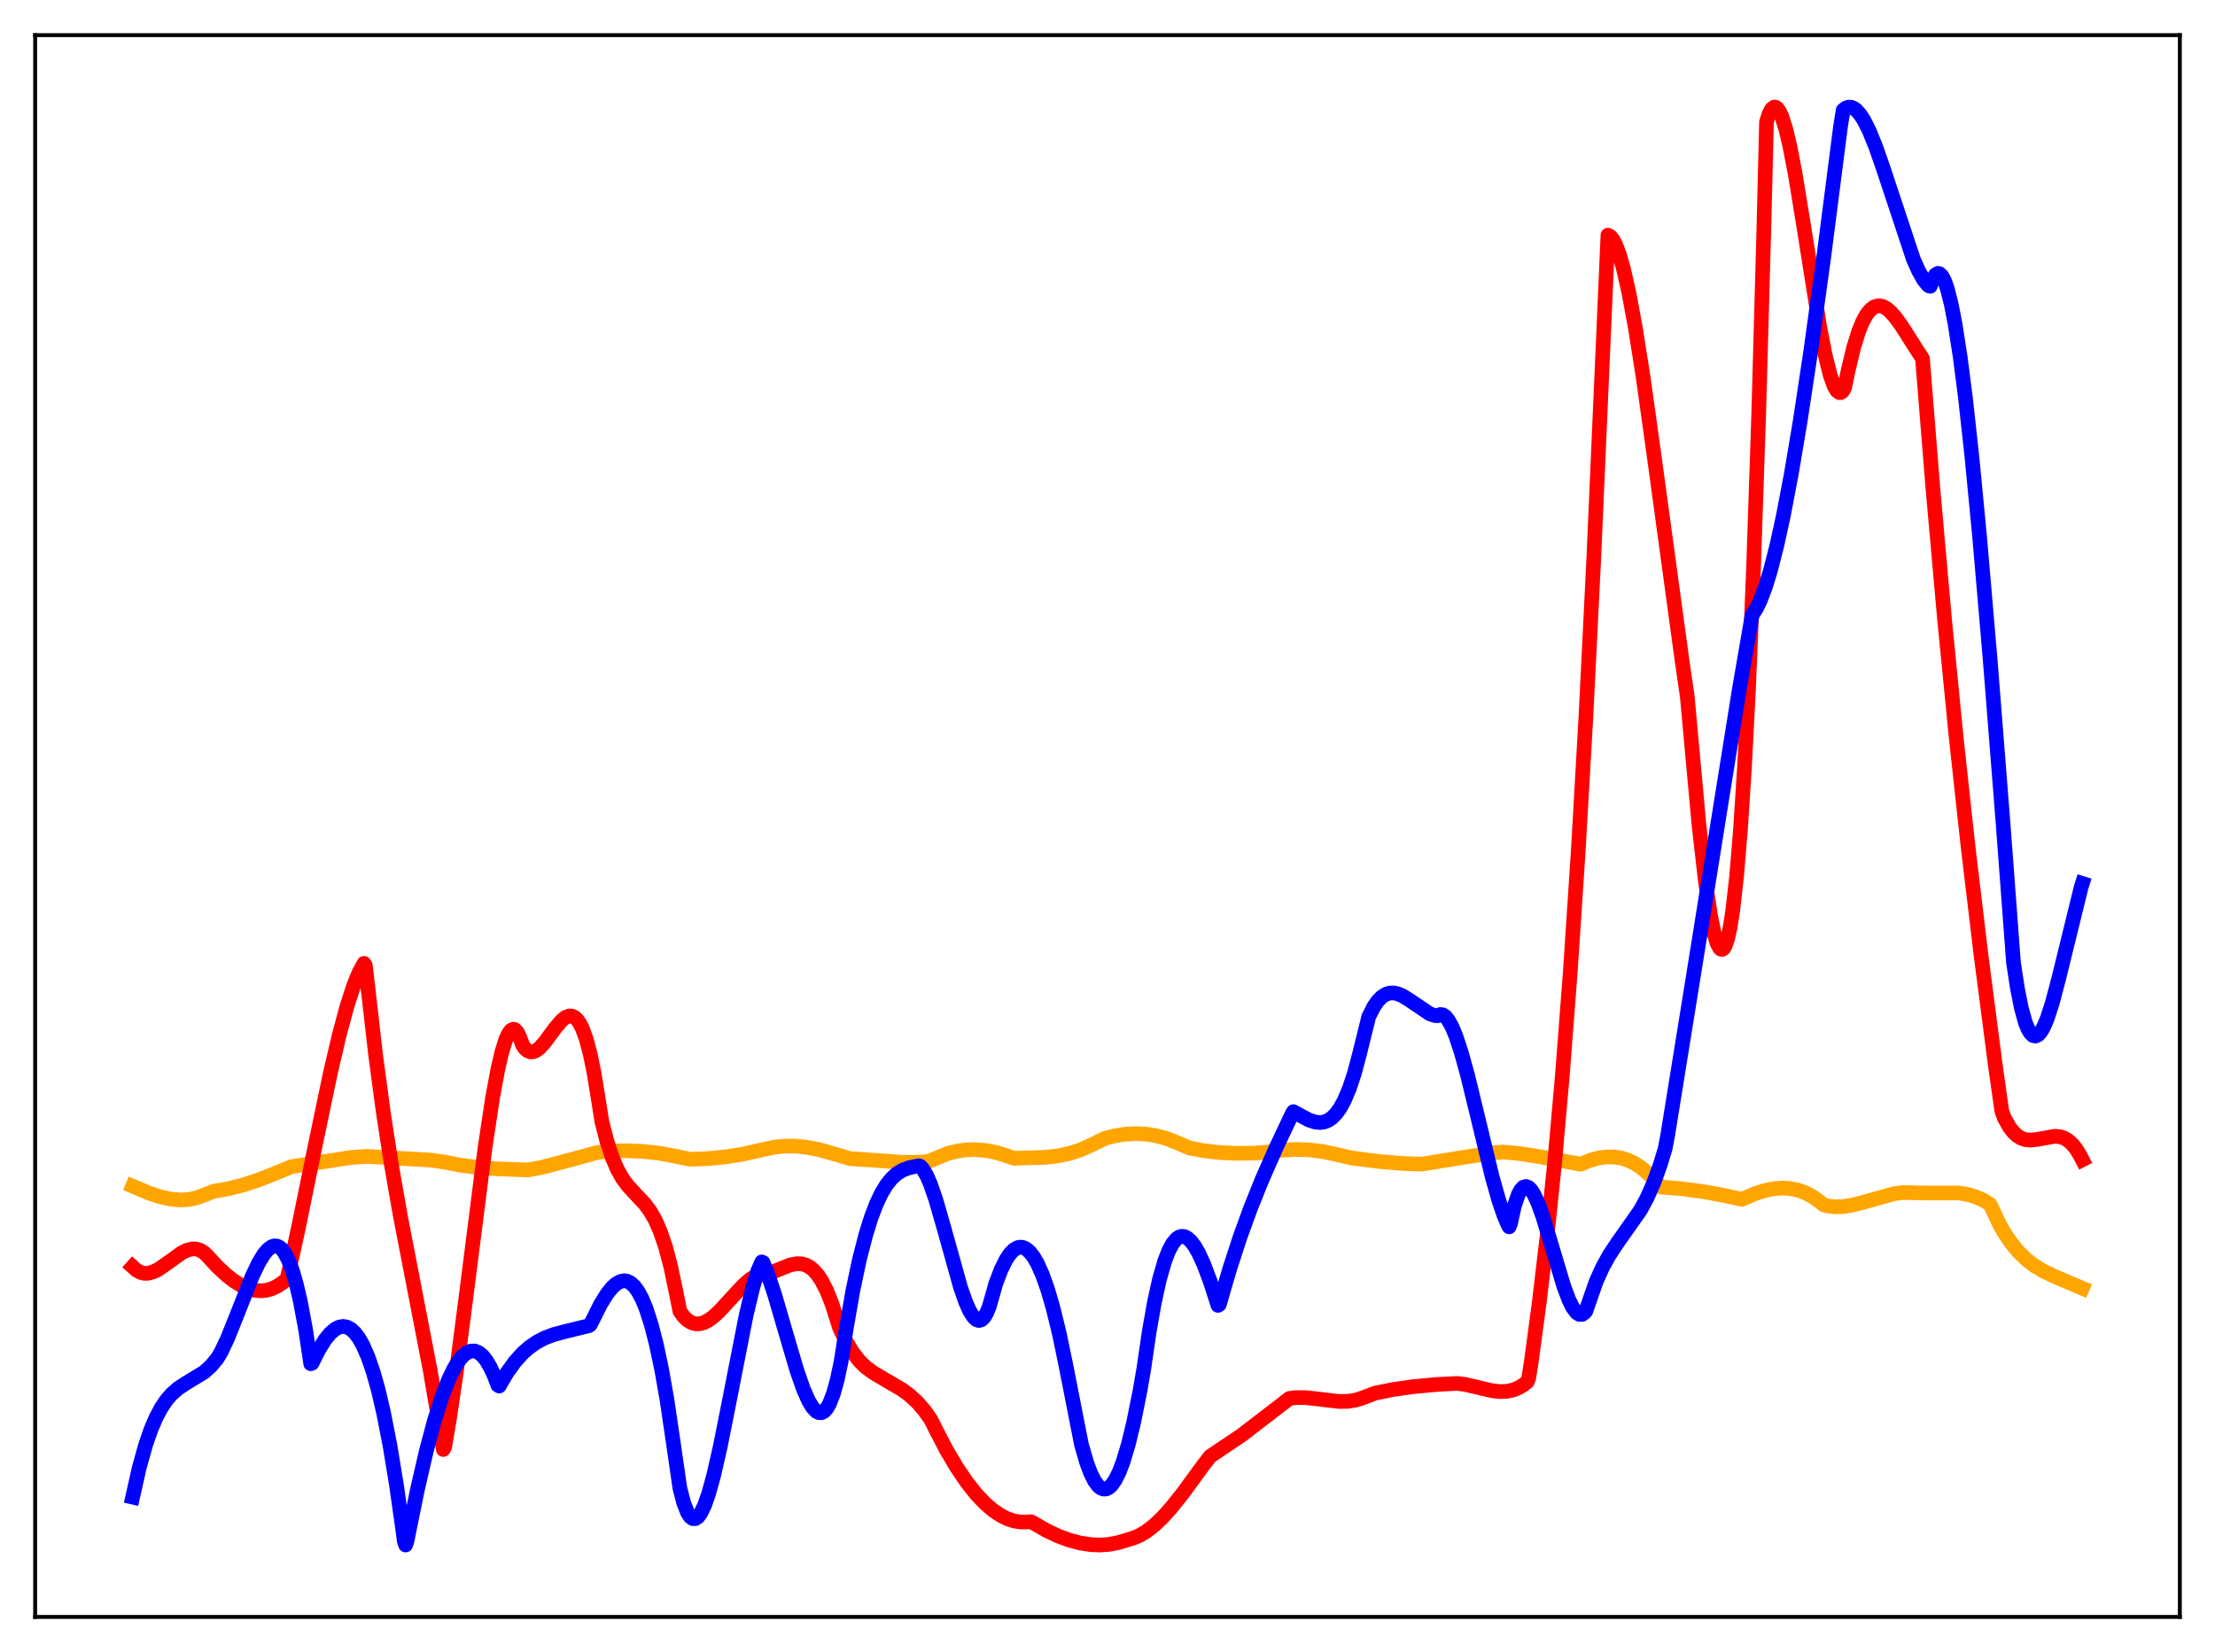 <?xml version="1.0" encoding="utf-8" standalone="no"?>
<!DOCTYPE svg PUBLIC "-//W3C//DTD SVG 1.1//EN"
  "http://www.w3.org/Graphics/SVG/1.1/DTD/svg11.dtd">
<svg xmlns:xlink="http://www.w3.org/1999/xlink" width="453.6pt" height="338.4pt" viewBox="0 0 453.6 338.4" xmlns="http://www.w3.org/2000/svg" version="1.1">
 <defs>
  <style type="text/css">*{stroke-linejoin: round; stroke-linecap: butt}</style>
 </defs>
 <g id="figure_1">
  <g id="patch_1">
   <path d="M 0 338.4 
L 453.6 338.4 
L 453.6 0 
L 0 0 
z
" style="fill: #ffffff"/>
  </g>
  <g id="axes_1">
   <g id="patch_2">
    <path d="M 7.2 331.2 
L 446.4 331.2 
L 446.4 7.2 
L 7.2 7.2 
z
" style="fill: #ffffff"/>
   </g>
   <g id="matplotlib.axis_1"/>
   <g id="matplotlib.axis_2"/>
   <g id="line2d_1">
    <path d="M 27.164 242.964 
L 30.624 244.429 
L 33.02 245.208 
L 35.149 245.653 
L 37.012 245.797 
L 38.609 245.703 
L 40.207 245.376 
L 41.804 244.788 
L 43.667 244.025 
L 46.595 243.526 
L 49.523 242.806 
L 52.717 241.781 
L 55.911 240.526 
L 59.638 238.987 
L 71.882 237.09 
L 75.076 236.87 
L 88.385 237.638 
L 91.313 238.089 
L 94.241 238.664 
L 97.702 239.106 
L 102.227 239.435 
L 108.083 239.645 
L 110.745 239.159 
L 114.205 238.271 
L 121.924 236.179 
L 124.32 235.769 
L 128.313 235.703 
L 131.773 235.855 
L 134.967 236.209 
L 137.895 236.747 
L 141.356 237.461 
L 145.082 237.315 
L 148.809 236.94 
L 152.269 236.378 
L 155.729 235.601 
L 158.657 234.954 
L 160.787 234.758 
L 162.916 234.772 
L 165.312 235.017 
L 167.708 235.482 
L 170.369 236.229 
L 174.096 237.33 
L 178.089 237.596 
L 185.009 238.09 
L 188.204 238.072 
L 190.067 237.928 
L 194.06 236.274 
L 195.923 235.808 
L 197.786 235.544 
L 199.649 235.479 
L 201.779 235.639 
L 203.908 236.045 
L 206.038 236.695 
L 207.635 237.248 
L 214.023 237.068 
L 216.685 236.757 
L 219.081 236.247 
L 221.21 235.557 
L 223.073 234.734 
L 226.268 233.175 
L 228.397 232.638 
L 230.527 232.311 
L 232.656 232.199 
L 234.785 232.312 
L 236.915 232.661 
L 239.044 233.261 
L 240.908 234.005 
L 243.569 235.137 
L 246.497 235.696 
L 249.692 236.07 
L 253.152 236.24 
L 256.879 236.2 
L 259.54 235.992 
L 262.468 235.603 
L 265.396 235.447 
L 268.058 235.529 
L 270.72 235.845 
L 273.116 236.346 
L 276.842 237.204 
L 282.698 237.945 
L 287.489 238.333 
L 291.216 238.451 
L 298.669 237.227 
L 305.856 236.132 
L 307.719 235.97 
L 310.913 236.255 
L 314.64 236.824 
L 323.69 238.463 
L 325.553 237.703 
L 327.417 237.188 
L 329.014 236.972 
L 330.611 236.988 
L 331.942 237.198 
L 333.273 237.601 
L 334.604 238.215 
L 335.935 239.053 
L 337.265 240.132 
L 338.596 241.466 
L 340.193 243.154 
L 344.452 243.501 
L 348.711 244.068 
L 353.236 244.901 
L 356.697 245.664 
L 359.359 244.52 
L 361.488 243.843 
L 363.351 243.474 
L 364.948 243.354 
L 366.545 243.442 
L 368.143 243.763 
L 369.74 244.341 
L 371.337 245.202 
L 372.934 246.371 
L 373.466 246.788 
L 374.265 247.021 
L 375.862 247.204 
L 377.459 247.15 
L 379.322 246.854 
L 381.718 246.234 
L 387.84 244.519 
L 389.703 244.266 
L 391.034 244.291 
L 393.43 244.359 
L 401.149 244.36 
L 403.012 244.68 
L 404.609 245.157 
L 406.207 245.861 
L 407.537 246.695 
L 408.07 247.779 
L 409.401 250.651 
L 410.465 252.542 
L 411.796 254.516 
L 413.393 256.457 
L 414.991 258.004 
L 416.588 259.235 
L 418.451 260.361 
L 420.58 261.375 
L 426.436 263.89 
L 426.436 263.89 
" clip-path="url(#p186bae6935)" style="fill: none; stroke: #ffa500; stroke-width: 3; stroke-linecap: square"/>
   </g>
   <g id="line2d_2">
    <path d="M 27.164 259.467 
L 27.962 260.187 
L 28.761 260.63 
L 29.559 260.824 
L 30.358 260.807 
L 31.423 260.51 
L 32.487 259.969 
L 34.084 258.867 
L 37.279 256.575 
L 38.343 256.066 
L 39.408 255.814 
L 40.207 255.842 
L 41.005 256.09 
L 41.804 256.59 
L 42.602 257.375 
L 44.465 259.404 
L 46.329 261.15 
L 47.926 262.396 
L 49.523 263.372 
L 50.854 263.955 
L 52.185 264.304 
L 53.516 264.401 
L 54.58 264.285 
L 55.645 263.985 
L 56.71 263.492 
L 57.775 262.796 
L 58.573 262.134 
L 58.839 261.791 
L 60.969 252.183 
L 64.429 235.235 
L 67.623 219.939 
L 69.487 211.957 
L 71.084 206.031 
L 72.415 201.928 
L 73.479 199.297 
L 74.544 197.321 
L 74.81 197.739 
L 75.343 202.266 
L 76.94 216.252 
L 78.537 228.133 
L 80.134 238.476 
L 81.997 249.134 
L 84.659 262.887 
L 88.119 280.829 
L 89.983 291.755 
L 90.781 296.909 
L 91.047 296.424 
L 92.112 290.176 
L 93.443 281.062 
L 95.572 264.579 
L 99.299 235.284 
L 100.896 224.728 
L 101.961 218.99 
L 102.759 215.553 
L 103.558 212.975 
L 104.09 211.785 
L 104.623 211.055 
L 105.155 210.816 
L 105.421 210.891 
L 105.953 211.448 
L 106.486 212.574 
L 107.018 214.078 
L 107.551 214.828 
L 108.083 215.264 
L 108.615 215.462 
L 109.148 215.447 
L 109.68 215.249 
L 110.479 214.668 
L 111.543 213.504 
L 113.673 210.619 
L 115.004 209.048 
L 115.802 208.404 
L 116.601 208.1 
L 117.133 208.129 
L 117.665 208.374 
L 118.198 208.863 
L 118.73 209.621 
L 119.263 210.677 
L 120.061 212.875 
L 120.86 215.889 
L 121.658 219.81 
L 122.457 224.725 
L 123.255 229.738 
L 124.32 233.877 
L 125.385 237.099 
L 126.449 239.566 
L 127.514 241.44 
L 128.579 242.888 
L 130.176 244.616 
L 132.039 246.602 
L 133.104 248.032 
L 134.169 249.876 
L 135.233 252.292 
L 136.298 255.438 
L 137.363 259.472 
L 138.428 264.552 
L 139.226 268.588 
L 140.025 269.69 
L 140.823 270.449 
L 141.622 270.931 
L 142.42 271.161 
L 143.219 271.165 
L 144.017 270.969 
L 145.082 270.44 
L 146.147 269.659 
L 147.478 268.416 
L 149.607 266.085 
L 152.269 263.216 
L 153.6 262.066 
L 154.665 261.388 
L 155.463 261.101 
L 156.528 261.058 
L 157.859 260.712 
L 159.722 259.939 
L 161.852 259.097 
L 163.183 258.837 
L 164.247 258.888 
L 165.046 259.122 
L 165.844 259.555 
L 166.643 260.214 
L 167.441 261.126 
L 168.24 262.32 
L 169.305 264.391 
L 170.369 267.068 
L 171.434 270.407 
L 171.967 272.087 
L 173.297 274.839 
L 174.628 277.019 
L 175.959 278.73 
L 177.29 280.043 
L 178.887 281.21 
L 181.283 282.623 
L 184.743 284.65 
L 186.34 285.839 
L 187.937 287.328 
L 189.268 288.867 
L 190.599 290.737 
L 191.664 292.868 
L 193.793 296.96 
L 195.923 300.572 
L 198.052 303.706 
L 199.916 306.05 
L 201.779 308.008 
L 203.376 309.372 
L 204.973 310.44 
L 206.304 311.098 
L 207.635 311.539 
L 208.966 311.759 
L 210.297 311.753 
L 211.095 311.695 
L 211.628 311.957 
L 214.289 313.491 
L 216.685 314.625 
L 219.081 315.507 
L 221.21 316.063 
L 223.34 316.389 
L 225.203 316.473 
L 227.066 316.352 
L 228.929 315.994 
L 232.124 315.04 
L 233.455 314.469 
L 234.785 313.668 
L 236.383 312.426 
L 237.98 310.912 
L 239.843 308.853 
L 242.239 305.846 
L 246.497 300.021 
L 247.828 298.301 
L 254.217 294.009 
L 264.065 286.445 
L 265.396 286.272 
L 267.26 286.275 
L 269.655 286.529 
L 274.18 287.067 
L 276.044 287.04 
L 277.641 286.787 
L 278.972 286.365 
L 281.633 285.354 
L 285.36 284.605 
L 289.353 284.037 
L 294.144 283.593 
L 298.403 283.373 
L 300 283.572 
L 302.396 284.128 
L 305.59 284.876 
L 307.187 285.047 
L 308.518 284.999 
L 309.849 284.721 
L 310.913 284.297 
L 311.978 283.663 
L 312.777 283.035 
L 313.043 282.351 
L 313.575 279.01 
L 315.172 267.159 
L 316.769 253.66 
L 318.367 238.108 
L 319.964 220.093 
L 321.561 199.207 
L 323.158 175.025 
L 324.755 147.118 
L 326.352 115.031 
L 327.949 78.486 
L 329.28 48.166 
L 329.812 48.466 
L 330.345 49.135 
L 330.877 50.153 
L 331.676 52.293 
L 332.474 55.109 
L 333.539 59.805 
L 334.87 66.975 
L 336.467 77.086 
L 338.596 92.3 
L 344.452 135.244 
L 345.517 142.548 
L 347.913 168.852 
L 349.244 180.531 
L 350.308 187.681 
L 351.107 191.505 
L 351.639 193.228 
L 352.172 194.231 
L 352.438 194.446 
L 352.704 194.461 
L 352.97 194.27 
L 353.236 193.866 
L 353.769 192.387 
L 354.301 189.971 
L 354.833 186.566 
L 355.632 179.474 
L 356.431 169.827 
L 357.229 157.419 
L 358.028 142.043 
L 359.092 116.544 
L 360.157 84.817 
L 361.222 46.49 
L 361.754 24.946 
L 362.287 23.295 
L 362.819 22.304 
L 363.351 21.927 
L 363.617 21.955 
L 363.884 22.118 
L 364.416 22.83 
L 364.948 24.018 
L 365.747 26.592 
L 366.545 29.982 
L 367.61 35.51 
L 369.207 45.245 
L 372.668 67.063 
L 373.732 72.549 
L 374.797 76.844 
L 375.596 79.069 
L 376.128 79.994 
L 376.66 80.415 
L 376.927 80.42 
L 377.193 80.279 
L 377.459 79.987 
L 377.725 79.438 
L 378.524 75.688 
L 379.588 71.227 
L 380.653 67.807 
L 381.452 65.868 
L 382.25 64.422 
L 383.049 63.428 
L 383.847 62.842 
L 384.646 62.623 
L 385.444 62.732 
L 386.243 63.127 
L 387.041 63.769 
L 388.106 64.941 
L 389.437 66.778 
L 392.365 71.392 
L 393.696 73.419 
L 395.825 99.971 
L 398.221 126.934 
L 400.617 151.221 
L 403.012 173.246 
L 405.674 195.558 
L 408.602 218.116 
L 409.933 227.538 
L 410.465 229.026 
L 411.53 230.901 
L 412.329 231.923 
L 413.127 232.657 
L 413.926 233.145 
L 414.724 233.425 
L 415.789 233.54 
L 417.12 233.399 
L 420.847 232.737 
L 421.911 232.85 
L 422.71 233.122 
L 423.508 233.592 
L 424.307 234.294 
L 425.105 235.263 
L 425.904 236.532 
L 426.436 237.561 
L 426.436 237.561 
" clip-path="url(#p186bae6935)" style="fill: none; stroke: #ff0000; stroke-width: 3; stroke-linecap: square"/>
   </g>
   <g id="line2d_3">
    <path d="M 27.164 306.662 
L 28.495 300.721 
L 29.825 295.947 
L 30.89 292.868 
L 31.955 290.366 
L 33.02 288.366 
L 34.084 286.787 
L 35.149 285.553 
L 36.48 284.383 
L 38.077 283.336 
L 41.804 281.065 
L 43.135 279.875 
L 44.465 278.301 
L 45.264 276.965 
L 46.595 274.155 
L 48.458 269.51 
L 51.652 261.413 
L 52.983 258.637 
L 54.048 256.897 
L 54.847 255.955 
L 55.645 255.366 
L 56.177 255.204 
L 56.71 255.238 
L 57.242 255.478 
L 57.775 255.937 
L 58.307 256.648 
L 59.105 258.185 
L 59.904 260.325 
L 60.703 263.124 
L 61.501 266.538 
L 62.566 272.25 
L 63.631 279.343 
L 63.897 279.243 
L 65.228 276.569 
L 66.559 274.417 
L 67.623 273.114 
L 68.688 272.209 
L 69.487 271.823 
L 70.285 271.691 
L 71.084 271.841 
L 71.882 272.276 
L 72.681 273.018 
L 73.479 274.08 
L 74.278 275.474 
L 75.343 277.89 
L 76.407 280.963 
L 77.472 284.759 
L 78.537 289.326 
L 79.868 296.134 
L 81.199 304.232 
L 82.529 313.67 
L 82.796 315.731 
L 83.062 316.473 
L 83.328 315.724 
L 85.457 305.231 
L 87.321 297.157 
L 88.918 291.156 
L 90.515 286.092 
L 91.846 282.641 
L 92.911 280.41 
L 93.975 278.691 
L 94.774 277.745 
L 95.572 277.098 
L 96.371 276.755 
L 97.169 276.722 
L 97.968 277.023 
L 98.767 277.652 
L 99.565 278.632 
L 100.364 279.967 
L 101.162 281.664 
L 101.961 283.749 
L 102.227 283.907 
L 103.824 281.184 
L 105.421 278.964 
L 107.018 277.19 
L 108.349 276.01 
L 109.946 274.898 
L 111.543 274.062 
L 113.407 273.357 
L 115.802 272.723 
L 120.593 271.552 
L 120.86 271.36 
L 121.392 270.355 
L 122.989 267.158 
L 124.32 265.003 
L 125.385 263.688 
L 126.183 262.974 
L 126.982 262.514 
L 127.78 262.333 
L 128.313 262.391 
L 129.111 262.76 
L 129.91 263.486 
L 130.708 264.591 
L 131.507 266.099 
L 132.305 268.033 
L 133.37 271.327 
L 134.435 275.478 
L 135.5 280.542 
L 136.564 286.577 
L 137.895 295.595 
L 139.226 304.808 
L 140.025 307.886 
L 140.823 309.903 
L 141.356 310.697 
L 141.888 311.077 
L 142.42 311.064 
L 142.953 310.688 
L 143.485 309.976 
L 144.284 308.332 
L 145.082 306.07 
L 146.147 302.237 
L 147.478 296.414 
L 149.341 287.04 
L 152.801 269.413 
L 154.132 263.832 
L 155.197 260.32 
L 155.996 258.482 
L 156.262 258.597 
L 157.327 261.251 
L 158.657 265.248 
L 160.787 272.553 
L 163.183 280.694 
L 164.513 284.504 
L 165.578 286.916 
L 166.377 288.249 
L 167.175 289.099 
L 167.708 289.365 
L 168.24 289.367 
L 168.772 289.085 
L 169.305 288.498 
L 169.837 287.586 
L 170.636 285.568 
L 171.434 282.711 
L 172.233 278.951 
L 173.297 272.146 
L 174.628 264.502 
L 175.959 258.162 
L 177.29 252.97 
L 178.355 249.528 
L 179.42 246.705 
L 180.484 244.447 
L 181.549 242.688 
L 182.614 241.361 
L 183.679 240.399 
L 184.743 239.737 
L 186.074 239.219 
L 187.937 238.812 
L 188.204 238.786 
L 188.47 238.896 
L 189.002 239.478 
L 189.801 240.835 
L 190.599 242.693 
L 191.664 245.805 
L 193.261 251.359 
L 196.721 263.762 
L 197.786 266.777 
L 198.585 268.548 
L 199.383 269.798 
L 199.916 270.296 
L 200.448 270.485 
L 200.98 270.342 
L 201.513 269.841 
L 202.045 268.957 
L 202.577 267.661 
L 203.376 264.875 
L 203.908 262.973 
L 204.973 260.153 
L 206.038 257.991 
L 206.836 256.808 
L 207.635 255.994 
L 208.433 255.545 
L 208.966 255.448 
L 209.498 255.518 
L 210.031 255.751 
L 210.829 256.398 
L 211.628 257.402 
L 212.426 258.765 
L 213.491 261.146 
L 214.556 264.158 
L 215.62 267.801 
L 216.951 273.248 
L 218.282 279.671 
L 221.476 295.936 
L 222.541 299.609 
L 223.34 301.736 
L 224.138 303.334 
L 224.937 304.404 
L 225.469 304.825 
L 226.001 305.019 
L 226.534 304.987 
L 227.066 304.733 
L 227.599 304.258 
L 228.397 303.126 
L 229.196 301.508 
L 229.994 299.411 
L 231.059 295.873 
L 232.124 291.498 
L 233.455 284.89 
L 234.253 280.252 
L 235.318 272.915 
L 236.383 266.859 
L 237.447 262.028 
L 238.512 258.332 
L 239.311 256.255 
L 240.109 254.749 
L 240.908 253.774 
L 241.44 253.401 
L 241.972 253.238 
L 242.505 253.277 
L 243.037 253.513 
L 243.836 254.196 
L 244.634 255.238 
L 245.433 256.614 
L 246.497 258.919 
L 247.828 262.448 
L 249.425 267.387 
L 249.692 267.226 
L 251.821 259.911 
L 253.951 253.382 
L 256.08 247.516 
L 258.476 241.553 
L 261.404 234.923 
L 264.598 228.155 
L 264.864 227.708 
L 268.058 229.43 
L 269.389 229.854 
L 270.454 229.934 
L 271.252 229.798 
L 272.051 229.463 
L 272.849 228.894 
L 273.648 228.065 
L 274.447 226.947 
L 275.245 225.5 
L 276.31 223.019 
L 277.375 219.8 
L 278.439 215.772 
L 280.303 208.241 
L 281.367 206.156 
L 282.166 205.014 
L 282.964 204.201 
L 283.763 203.68 
L 284.561 203.417 
L 285.36 203.382 
L 286.159 203.534 
L 287.223 203.978 
L 288.554 204.801 
L 292.813 207.675 
L 293.878 208.029 
L 294.41 208.051 
L 294.943 207.806 
L 295.475 207.874 
L 296.007 208.236 
L 296.54 208.879 
L 297.338 210.302 
L 298.137 212.216 
L 299.201 215.419 
L 300.532 220.219 
L 302.662 228.988 
L 305.59 241.102 
L 306.921 245.826 
L 307.985 248.949 
L 308.784 250.81 
L 309.05 251.302 
L 309.316 250.677 
L 310.115 247.04 
L 310.913 244.687 
L 311.446 243.709 
L 311.978 243.164 
L 312.511 243.023 
L 313.043 243.24 
L 313.575 243.777 
L 314.108 244.601 
L 314.906 246.297 
L 315.971 249.235 
L 317.568 254.529 
L 320.23 263.439 
L 321.295 266.261 
L 322.093 267.861 
L 322.892 268.902 
L 323.424 269.234 
L 323.956 269.243 
L 324.489 268.897 
L 324.755 268.582 
L 326.884 262.456 
L 328.215 259.522 
L 329.546 257.114 
L 331.143 254.694 
L 335.935 247.878 
L 337.265 245.419 
L 338.596 242.437 
L 339.927 238.79 
L 340.992 235.303 
L 341.524 232.499 
L 346.848 199.503 
L 356.164 141.355 
L 358.826 125.937 
L 359.625 124.744 
L 360.423 123.127 
L 361.488 120.348 
L 362.553 116.888 
L 363.884 111.685 
L 365.215 105.584 
L 366.812 97.195 
L 368.675 86.117 
L 370.804 72.028 
L 373.466 52.744 
L 376.927 25.815 
L 377.459 22.553 
L 377.991 22.141 
L 378.524 21.948 
L 379.056 21.956 
L 379.588 22.154 
L 380.121 22.533 
L 380.919 23.426 
L 381.718 24.661 
L 382.783 26.773 
L 384.113 30.04 
L 385.711 34.627 
L 391.833 53.098 
L 392.897 55.482 
L 393.962 57.354 
L 394.761 58.33 
L 395.027 58.563 
L 395.293 58.637 
L 395.825 57.168 
L 396.358 56.293 
L 396.89 55.987 
L 397.156 56.04 
L 397.689 56.54 
L 398.221 57.549 
L 398.753 59.047 
L 399.552 62.16 
L 400.351 66.248 
L 401.415 73.09 
L 402.48 81.364 
L 403.811 93.46 
L 405.408 110.1 
L 407.537 134.908 
L 410.199 168.645 
L 412.329 197.133 
L 413.127 202.359 
L 413.926 206.406 
L 414.724 209.328 
L 415.257 210.684 
L 415.789 211.604 
L 416.321 212.113 
L 416.854 212.222 
L 417.386 211.967 
L 417.919 211.379 
L 418.451 210.483 
L 419.249 208.612 
L 420.314 205.319 
L 421.645 200.251 
L 426.17 181.812 
L 426.436 180.969 
L 426.436 180.969 
" clip-path="url(#p186bae6935)" style="fill: none; stroke: #0000ff; stroke-width: 3; stroke-linecap: square"/>
   </g>
   <g id="patch_3">
    <path d="M 7.2 331.2 
L 7.2 7.2 
" style="fill: none; stroke: #000000; stroke-width: 0.8; stroke-linejoin: miter; stroke-linecap: square"/>
   </g>
   <g id="patch_4">
    <path d="M 446.4 331.2 
L 446.4 7.2 
" style="fill: none; stroke: #000000; stroke-width: 0.8; stroke-linejoin: miter; stroke-linecap: square"/>
   </g>
   <g id="patch_5">
    <path d="M 7.2 331.2 
L 446.4 331.2 
" style="fill: none; stroke: #000000; stroke-width: 0.8; stroke-linejoin: miter; stroke-linecap: square"/>
   </g>
   <g id="patch_6">
    <path d="M 7.2 7.2 
L 446.4 7.2 
" style="fill: none; stroke: #000000; stroke-width: 0.8; stroke-linejoin: miter; stroke-linecap: square"/>
   </g>
  </g>
 </g>
 <defs>
  <clipPath id="p186bae6935">
   <rect x="7.2" y="7.2" width="439.2" height="324"/>
  </clipPath>
 </defs>
</svg>
